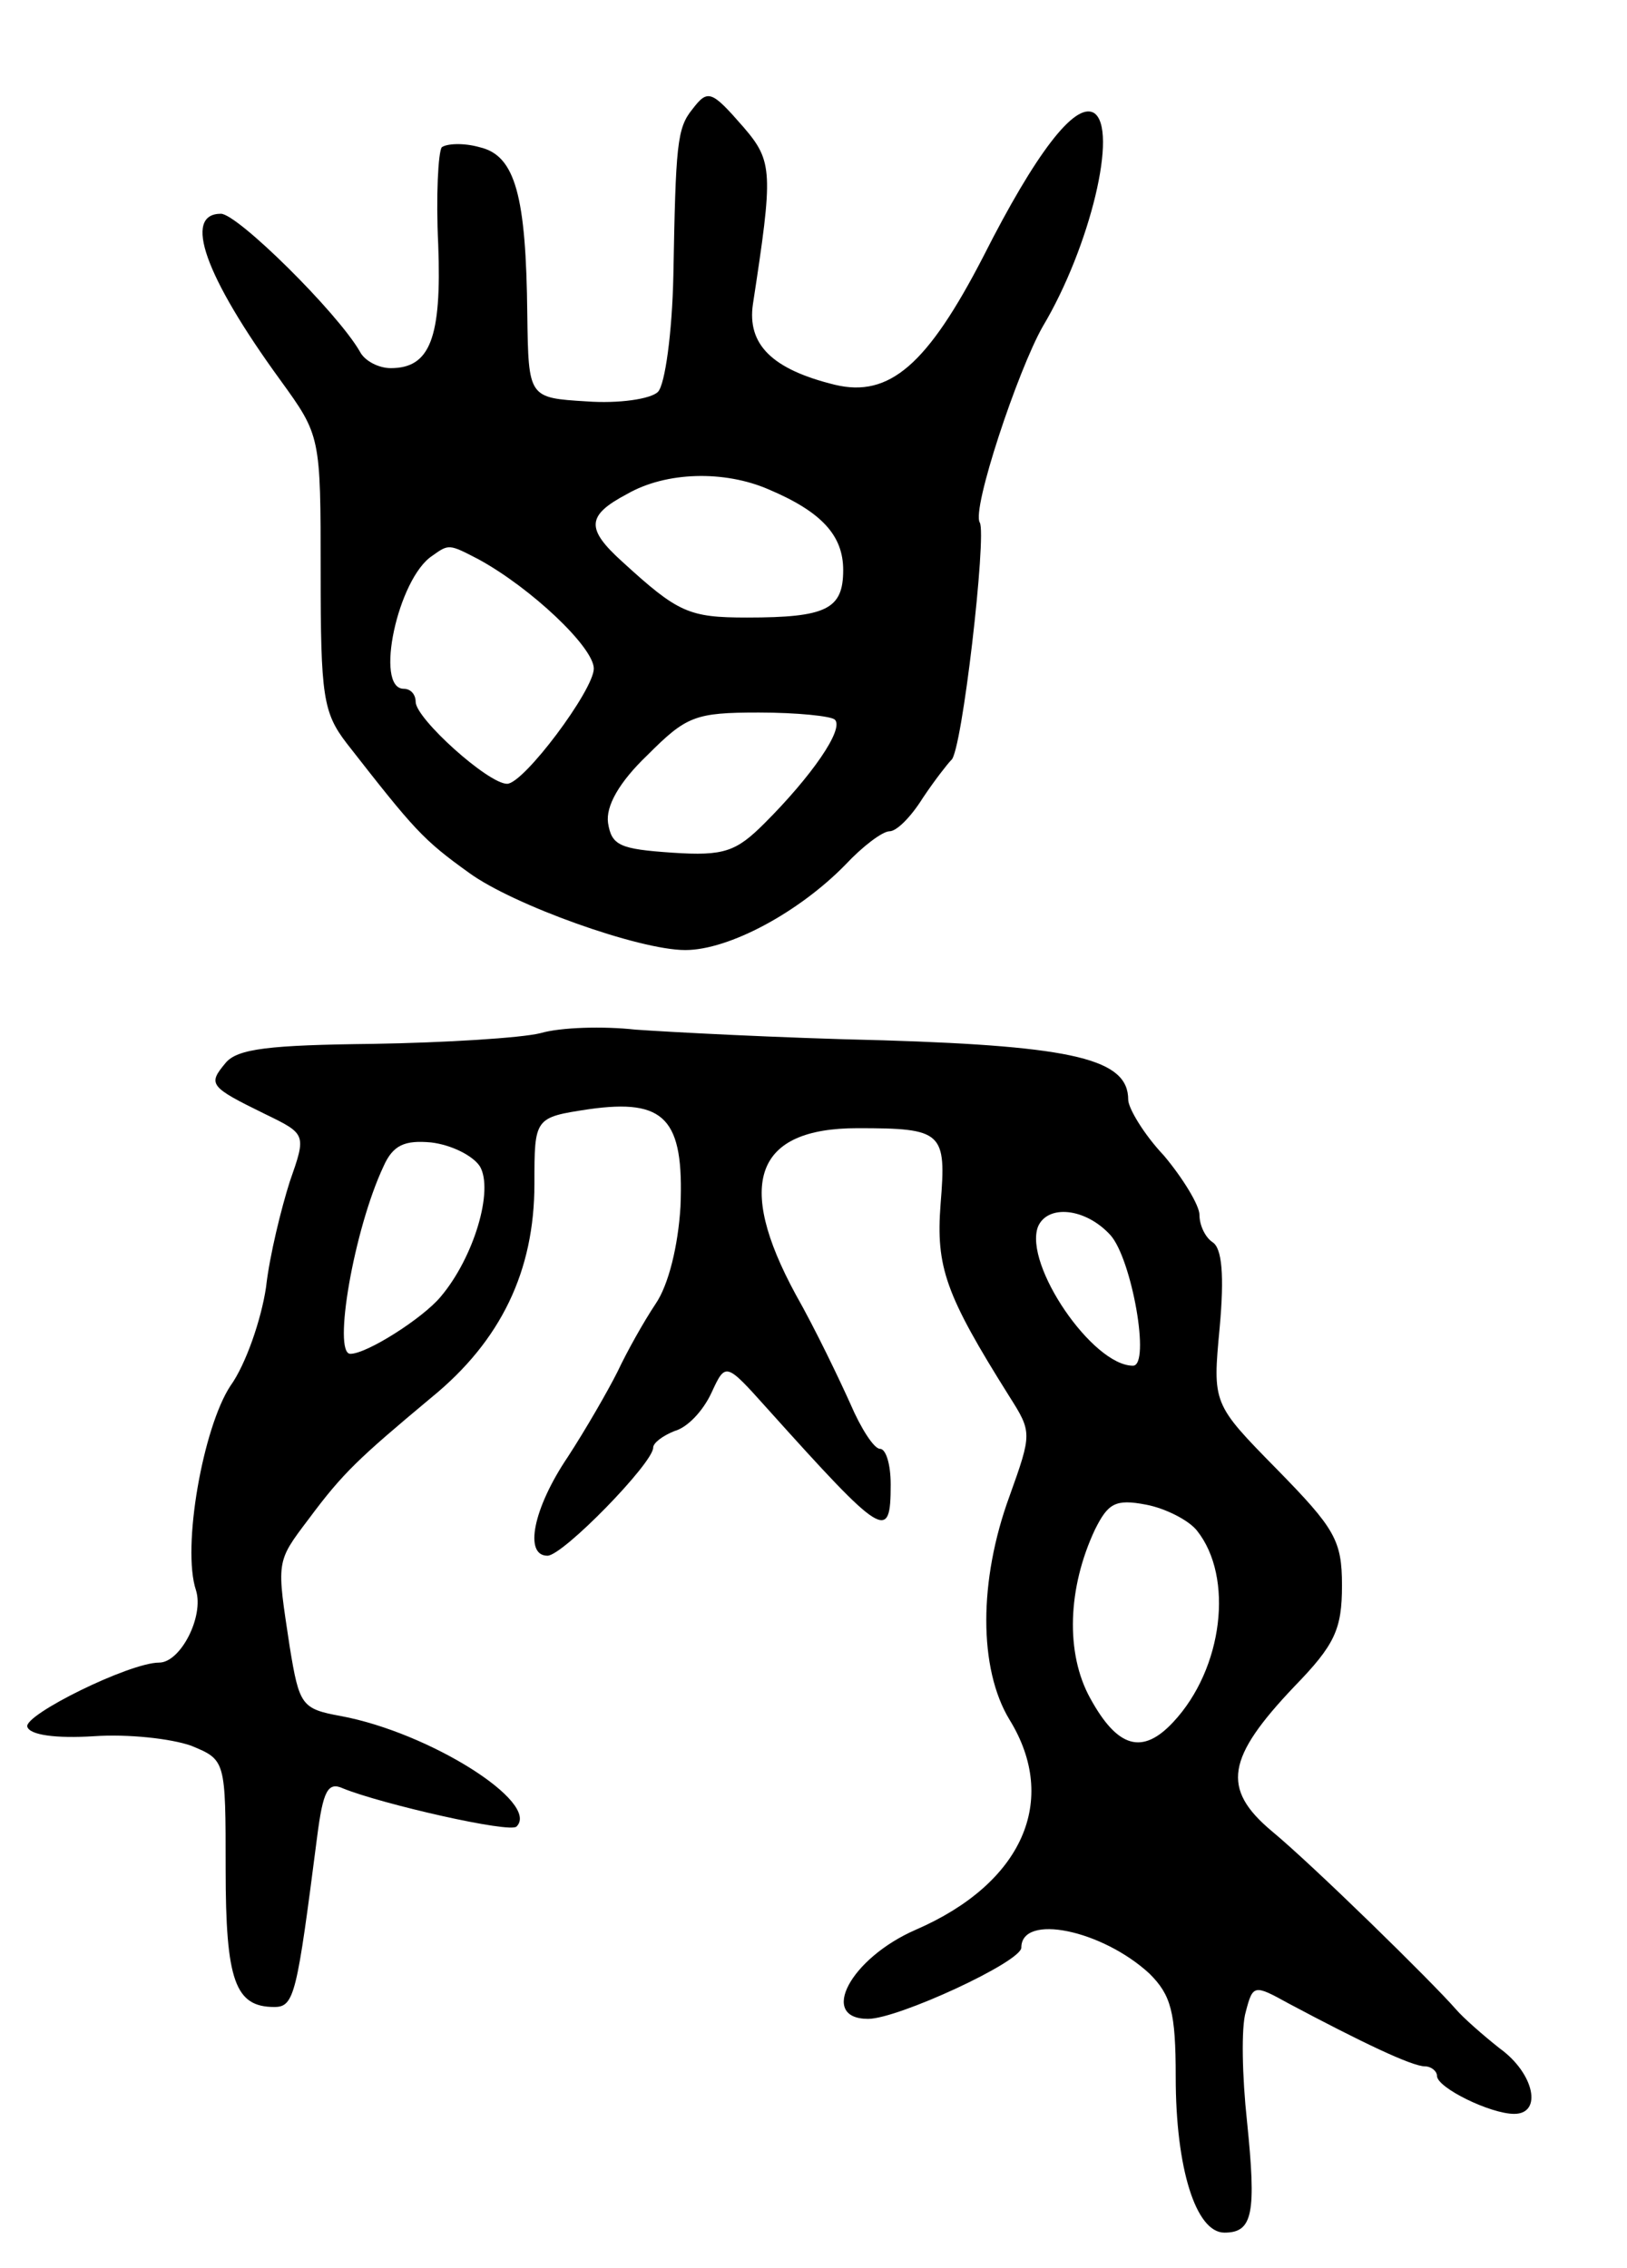 <svg version="1.0" xmlns="http://www.w3.org/2000/svg"
 width="137pt" height="191pt" viewBox="0 0 137 191"
 preserveAspectRatio="xMidYMid meet">
<g transform="translate(0,191) scale(0.1,-0.1)"
fill="#000000" stroke="none">
<path d="M583 1818 c-13 -16 -14 -30 -16 -140 -1 -48 -7 -92 -13 -98 -6 -6
-33 -10 -60 -8 -49 3 -49 3 -50 73 -1 100 -10 134 -40 141 -14 4 -28 3 -32 0
-3 -4 -5 -41 -3 -82 3 -79 -7 -104 -40 -104 -10 0 -22 6 -26 14 -19 33 -103
116 -117 116 -32 0 -14 -52 50 -140 34 -47 34 -47 34 -162 0 -104 2 -118 22
-144 57 -73 64 -81 103 -109 37 -27 143 -65 182 -65 37 0 96 32 135 72 14 15
31 28 37 28 6 0 18 12 28 28 10 15 21 29 24 32 9 6 30 190 24 200 -7 11 32
128 53 165 40 67 64 167 43 180 -16 9 -49 -34 -93 -121 -47 -91 -79 -119 -125
-108 -53 13 -74 34 -69 68 17 111 17 120 -8 149 -27 31 -30 32 -43 15z m64
-320 c45 -19 63 -39 63 -68 0 -33 -14 -40 -81 -40 -49 0 -58 4 -105 47 -31 28
-30 39 4 57 33 19 82 20 119 4z m-244 -59 c44 -24 97 -74 97 -92 0 -18 -59
-97 -73 -97 -16 0 -77 55 -77 69 0 6 -4 11 -10 11 -25 0 -5 93 24 112 14 10
14 10 39 -3z m300 -135 c8 -8 -20 -48 -59 -87 -24 -24 -34 -28 -78 -25 -44 3
-51 6 -54 25 -2 14 9 34 33 57 33 33 40 36 94 36 32 0 61 -3 64 -6z"/>
<path d="M455 1040 c-16 -4 -80 -8 -141 -9 -87 -1 -114 -4 -124 -16 -15 -18
-14 -20 33 -43 35 -17 35 -17 21 -57 -7 -22 -17 -62 -20 -89 -4 -27 -17 -65
-30 -83 -23 -35 -41 -136 -29 -172 7 -22 -13 -61 -31 -61 -25 0 -114 -44 -111
-54 2 -7 24 -10 56 -8 29 2 65 -2 82 -8 29 -12 29 -12 29 -104 0 -94 8 -116
41 -116 17 0 19 11 36 143 5 39 9 47 22 41 32 -13 141 -38 146 -32 20 20 -73
79 -148 93 -33 6 -35 9 -43 58 -11 73 -12 71 16 108 29 39 42 51 103 102 59
48 87 107 87 180 0 56 0 56 46 63 64 9 80 -8 77 -82 -2 -33 -10 -66 -21 -82
-10 -15 -24 -40 -32 -57 -8 -16 -27 -49 -42 -72 -29 -43 -37 -83 -17 -83 13 0
89 78 89 91 0 4 8 10 18 14 11 3 24 17 31 32 12 26 12 26 47 -13 98 -109 104
-113 104 -64 0 17 -4 30 -9 30 -5 0 -16 17 -25 38 -9 20 -29 62 -46 92 -51 94
-34 140 52 140 72 0 75 -3 70 -64 -4 -53 4 -76 58 -162 19 -30 19 -31 0 -84
-26 -71 -26 -145 0 -188 42 -68 11 -138 -79 -177 -55 -24 -82 -75 -40 -75 25
0 129 48 129 60 0 29 68 15 108 -22 18 -18 22 -32 22 -87 0 -77 17 -131 41
-131 24 0 27 16 19 94 -4 37 -5 79 -1 92 6 23 7 23 36 7 62 -33 104 -53 115
-53 5 0 10 -4 10 -8 0 -10 45 -32 65 -32 24 0 17 34 -12 55 -14 11 -31 26 -37
33 -20 23 -120 121 -155 150 -43 36 -38 62 19 122 34 35 40 48 40 85 0 38 -6
48 -55 98 -54 55 -54 55 -48 119 4 44 2 67 -6 72 -6 4 -11 14 -11 23 0 8 -14
31 -30 50 -17 18 -30 40 -30 47 0 34 -45 45 -206 50 -88 2 -181 7 -209 9 -27
3 -63 2 -80 -3z m-51 -112 c12 -20 -5 -77 -33 -110 -15 -18 -62 -48 -76 -48
-15 0 3 105 28 158 8 18 18 22 40 20 17 -2 35 -11 41 -20z m531 -58 c18 -20
34 -110 19 -110 -34 0 -92 85 -80 117 8 19 40 16 61 -7z m73 -249 c31 -39 22
-116 -20 -161 -26 -28 -47 -22 -70 20 -21 38 -19 93 4 142 11 22 17 26 43 21
16 -3 36 -13 43 -22z"/>
</g>
</svg>
